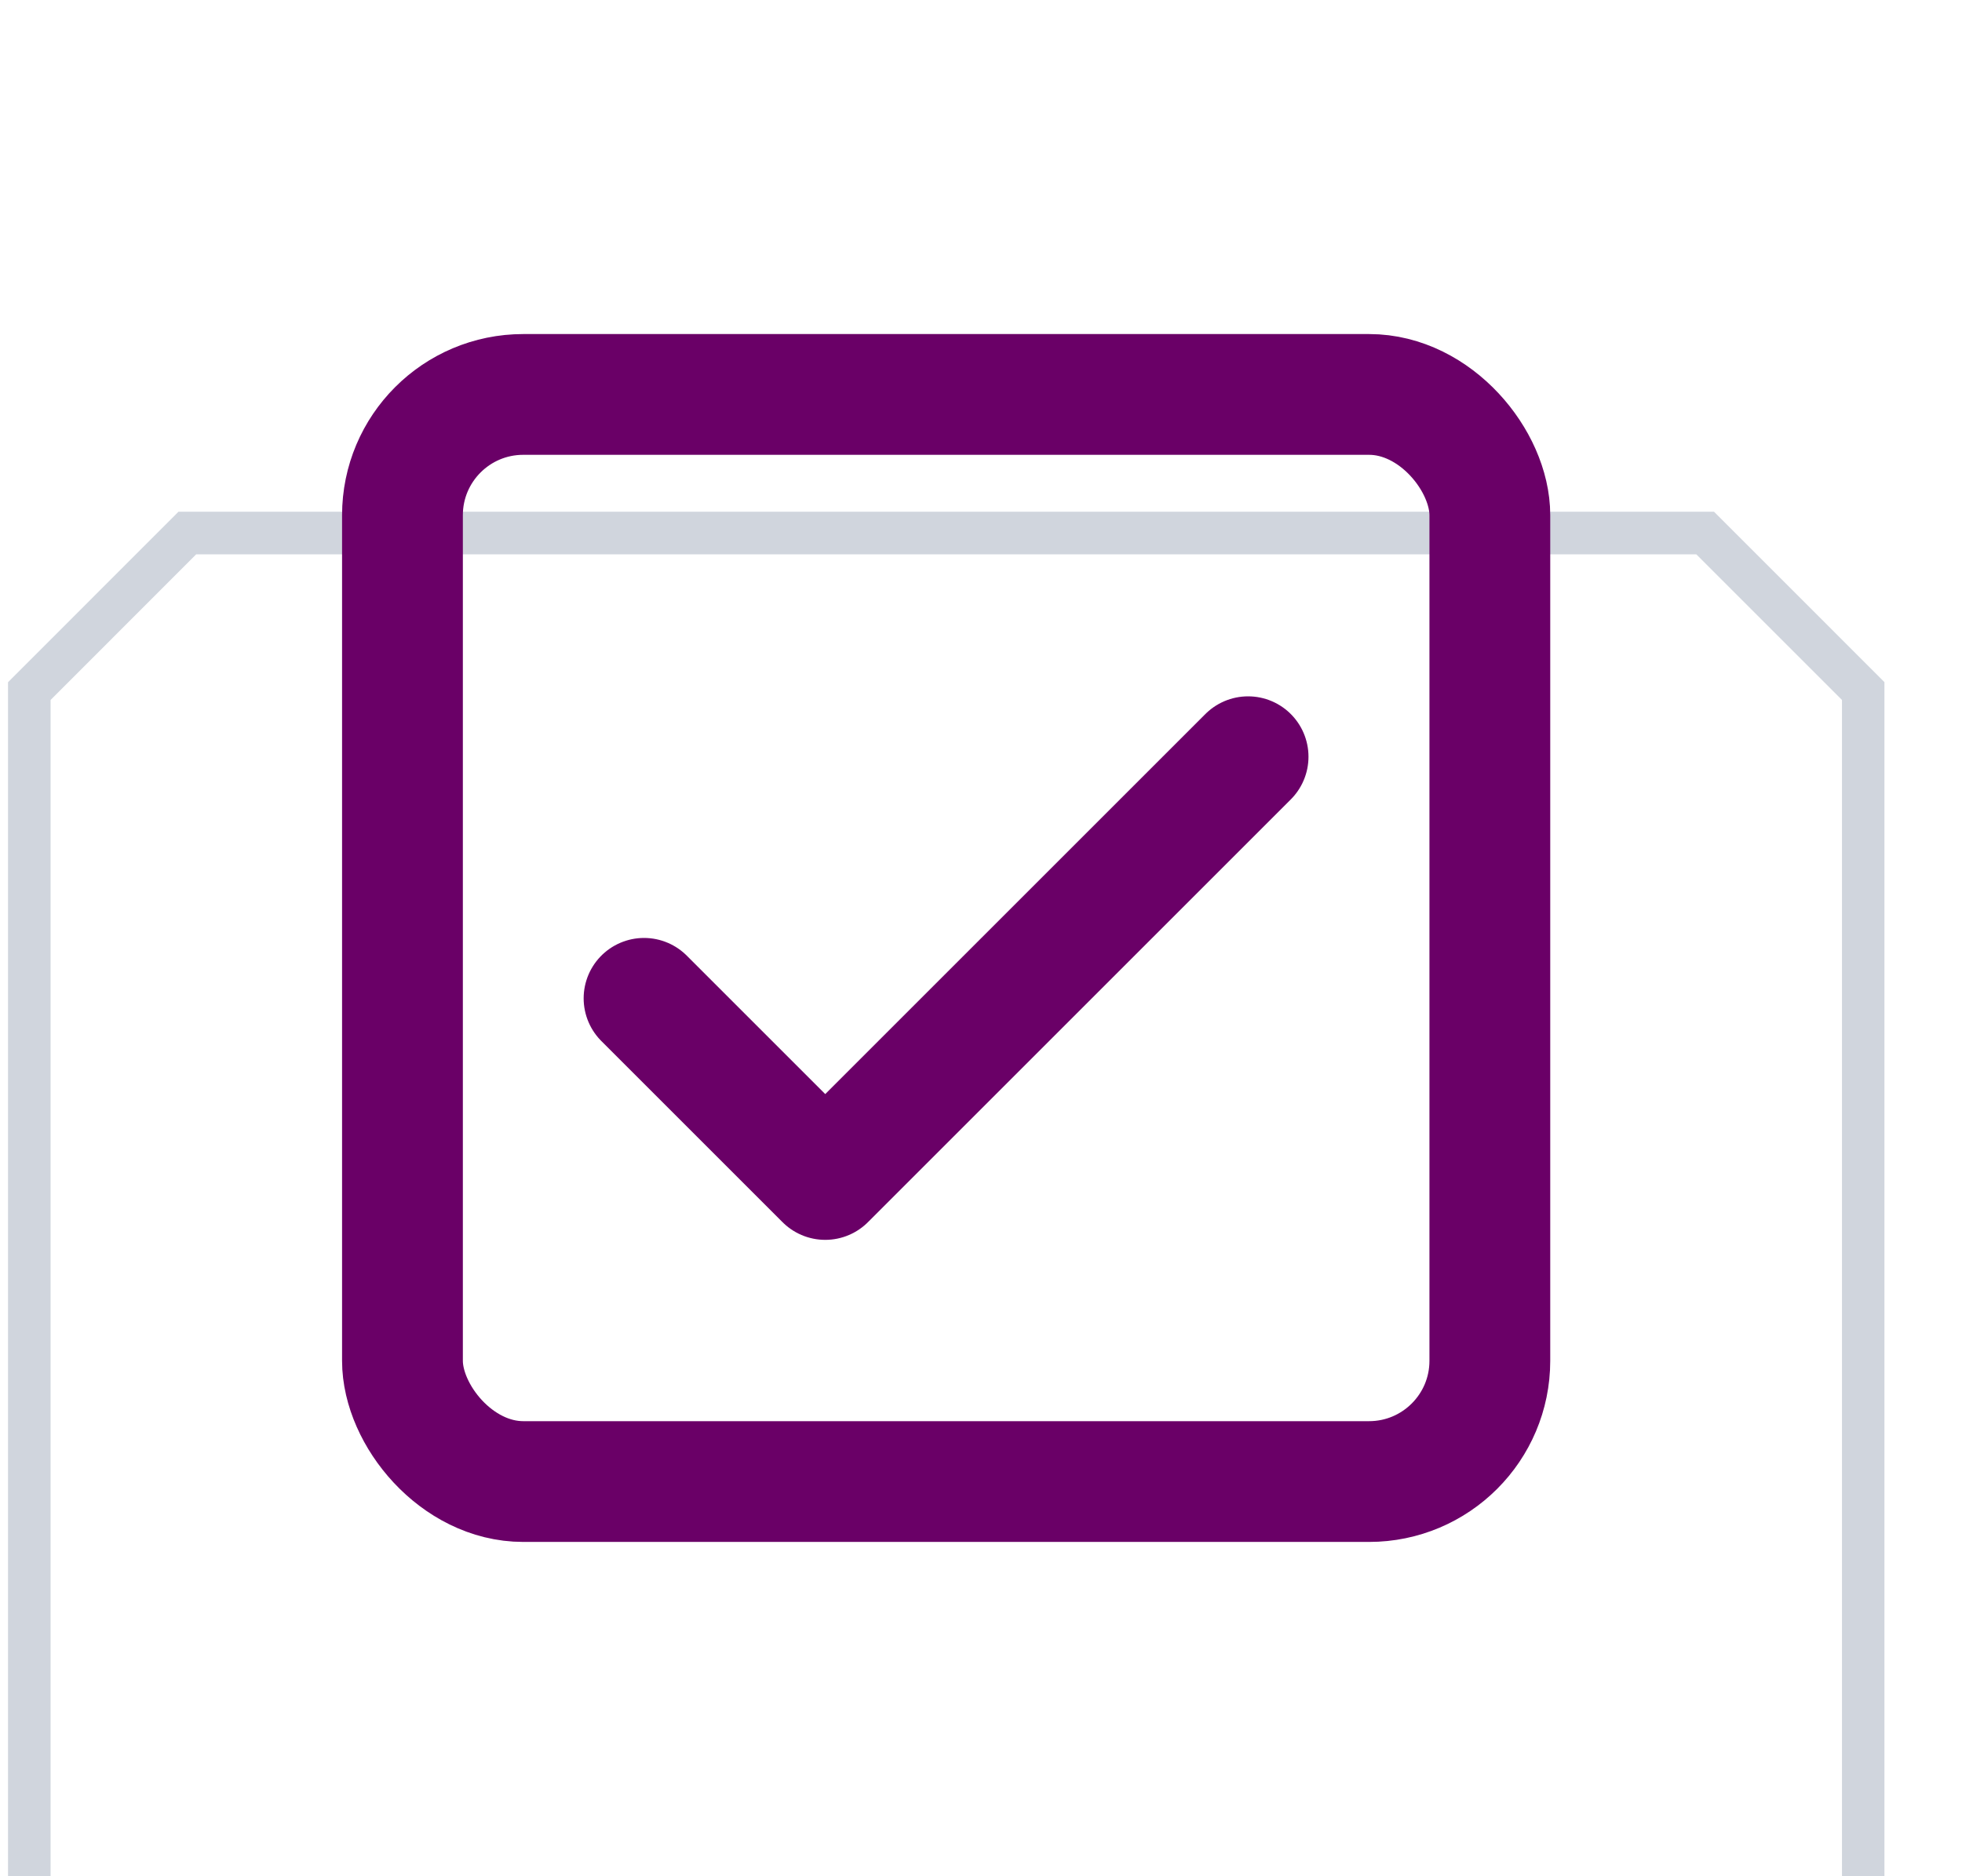 <svg width="23" height="22" viewBox="0 0 23 22" fill="none" xmlns="http://www.w3.org/2000/svg">
<g clip-path="url(#clip0_5619_431224)">
<g filter="url(#filter0_dd_5619_431224)">
<path d="M0.093 2L2.093 0H11.092H20.093L22.093 2V11V20L20.093 22H11.092H2.093L0.093 20V11V2Z" fill="white"/>
<path d="M0.343 11V2.104L2.196 0.25H11.092H19.989L21.843 2.104V11V19.896L19.989 21.75H11.092H2.196L0.343 19.896V11Z" stroke="#D0D5DD" stroke-width="0.5"/>
</g>
<rect x="4.718" y="4.625" width="12.747" height="12.747" rx="1.416" stroke="#6A0067" stroke-width="1.416" stroke-linecap="round" stroke-linejoin="round"/>
<path d="M7.55 11.706L9.674 13.83L14.631 8.873" stroke="#6A0067" stroke-width="1.416" stroke-linecap="round" stroke-linejoin="round"/>
</g>
<defs>
<filter id="filter0_dd_5619_431224" x="-5.907" y="-2" width="34" height="34" filterUnits="userSpaceOnUse" color-interpolation-filters="sRGB">
<feFlood flood-opacity="0" result="BackgroundImageFix"/>
<feColorMatrix in="SourceAlpha" type="matrix" values="0 0 0 0 0 0 0 0 0 0 0 0 0 0 0 0 0 0 127 0" result="hardAlpha"/>
<feMorphology radius="2" operator="erode" in="SourceAlpha" result="effect1_dropShadow_5619_431224"/>
<feOffset dy="2"/>
<feGaussianBlur stdDeviation="2"/>
<feColorMatrix type="matrix" values="0 0 0 0 0.063 0 0 0 0 0.094 0 0 0 0 0.157 0 0 0 0.06 0"/>
<feBlend mode="normal" in2="BackgroundImageFix" result="effect1_dropShadow_5619_431224"/>
<feColorMatrix in="SourceAlpha" type="matrix" values="0 0 0 0 0 0 0 0 0 0 0 0 0 0 0 0 0 0 127 0" result="hardAlpha"/>
<feMorphology radius="2" operator="erode" in="SourceAlpha" result="effect2_dropShadow_5619_431224"/>
<feOffset dy="4"/>
<feGaussianBlur stdDeviation="4"/>
<feColorMatrix type="matrix" values="0 0 0 0 0.063 0 0 0 0 0.094 0 0 0 0 0.157 0 0 0 0.1 0"/>
<feBlend mode="normal" in2="effect1_dropShadow_5619_431224" result="effect2_dropShadow_5619_431224"/>
<feBlend mode="normal" in="SourceGraphic" in2="effect2_dropShadow_5619_431224" result="shape"/>
</filter>
<clipPath id="clip0_5619_431224">
<rect width="22" height="22" fill="white" transform="translate(0.093)"/>
</clipPath>
</defs>
</svg>
